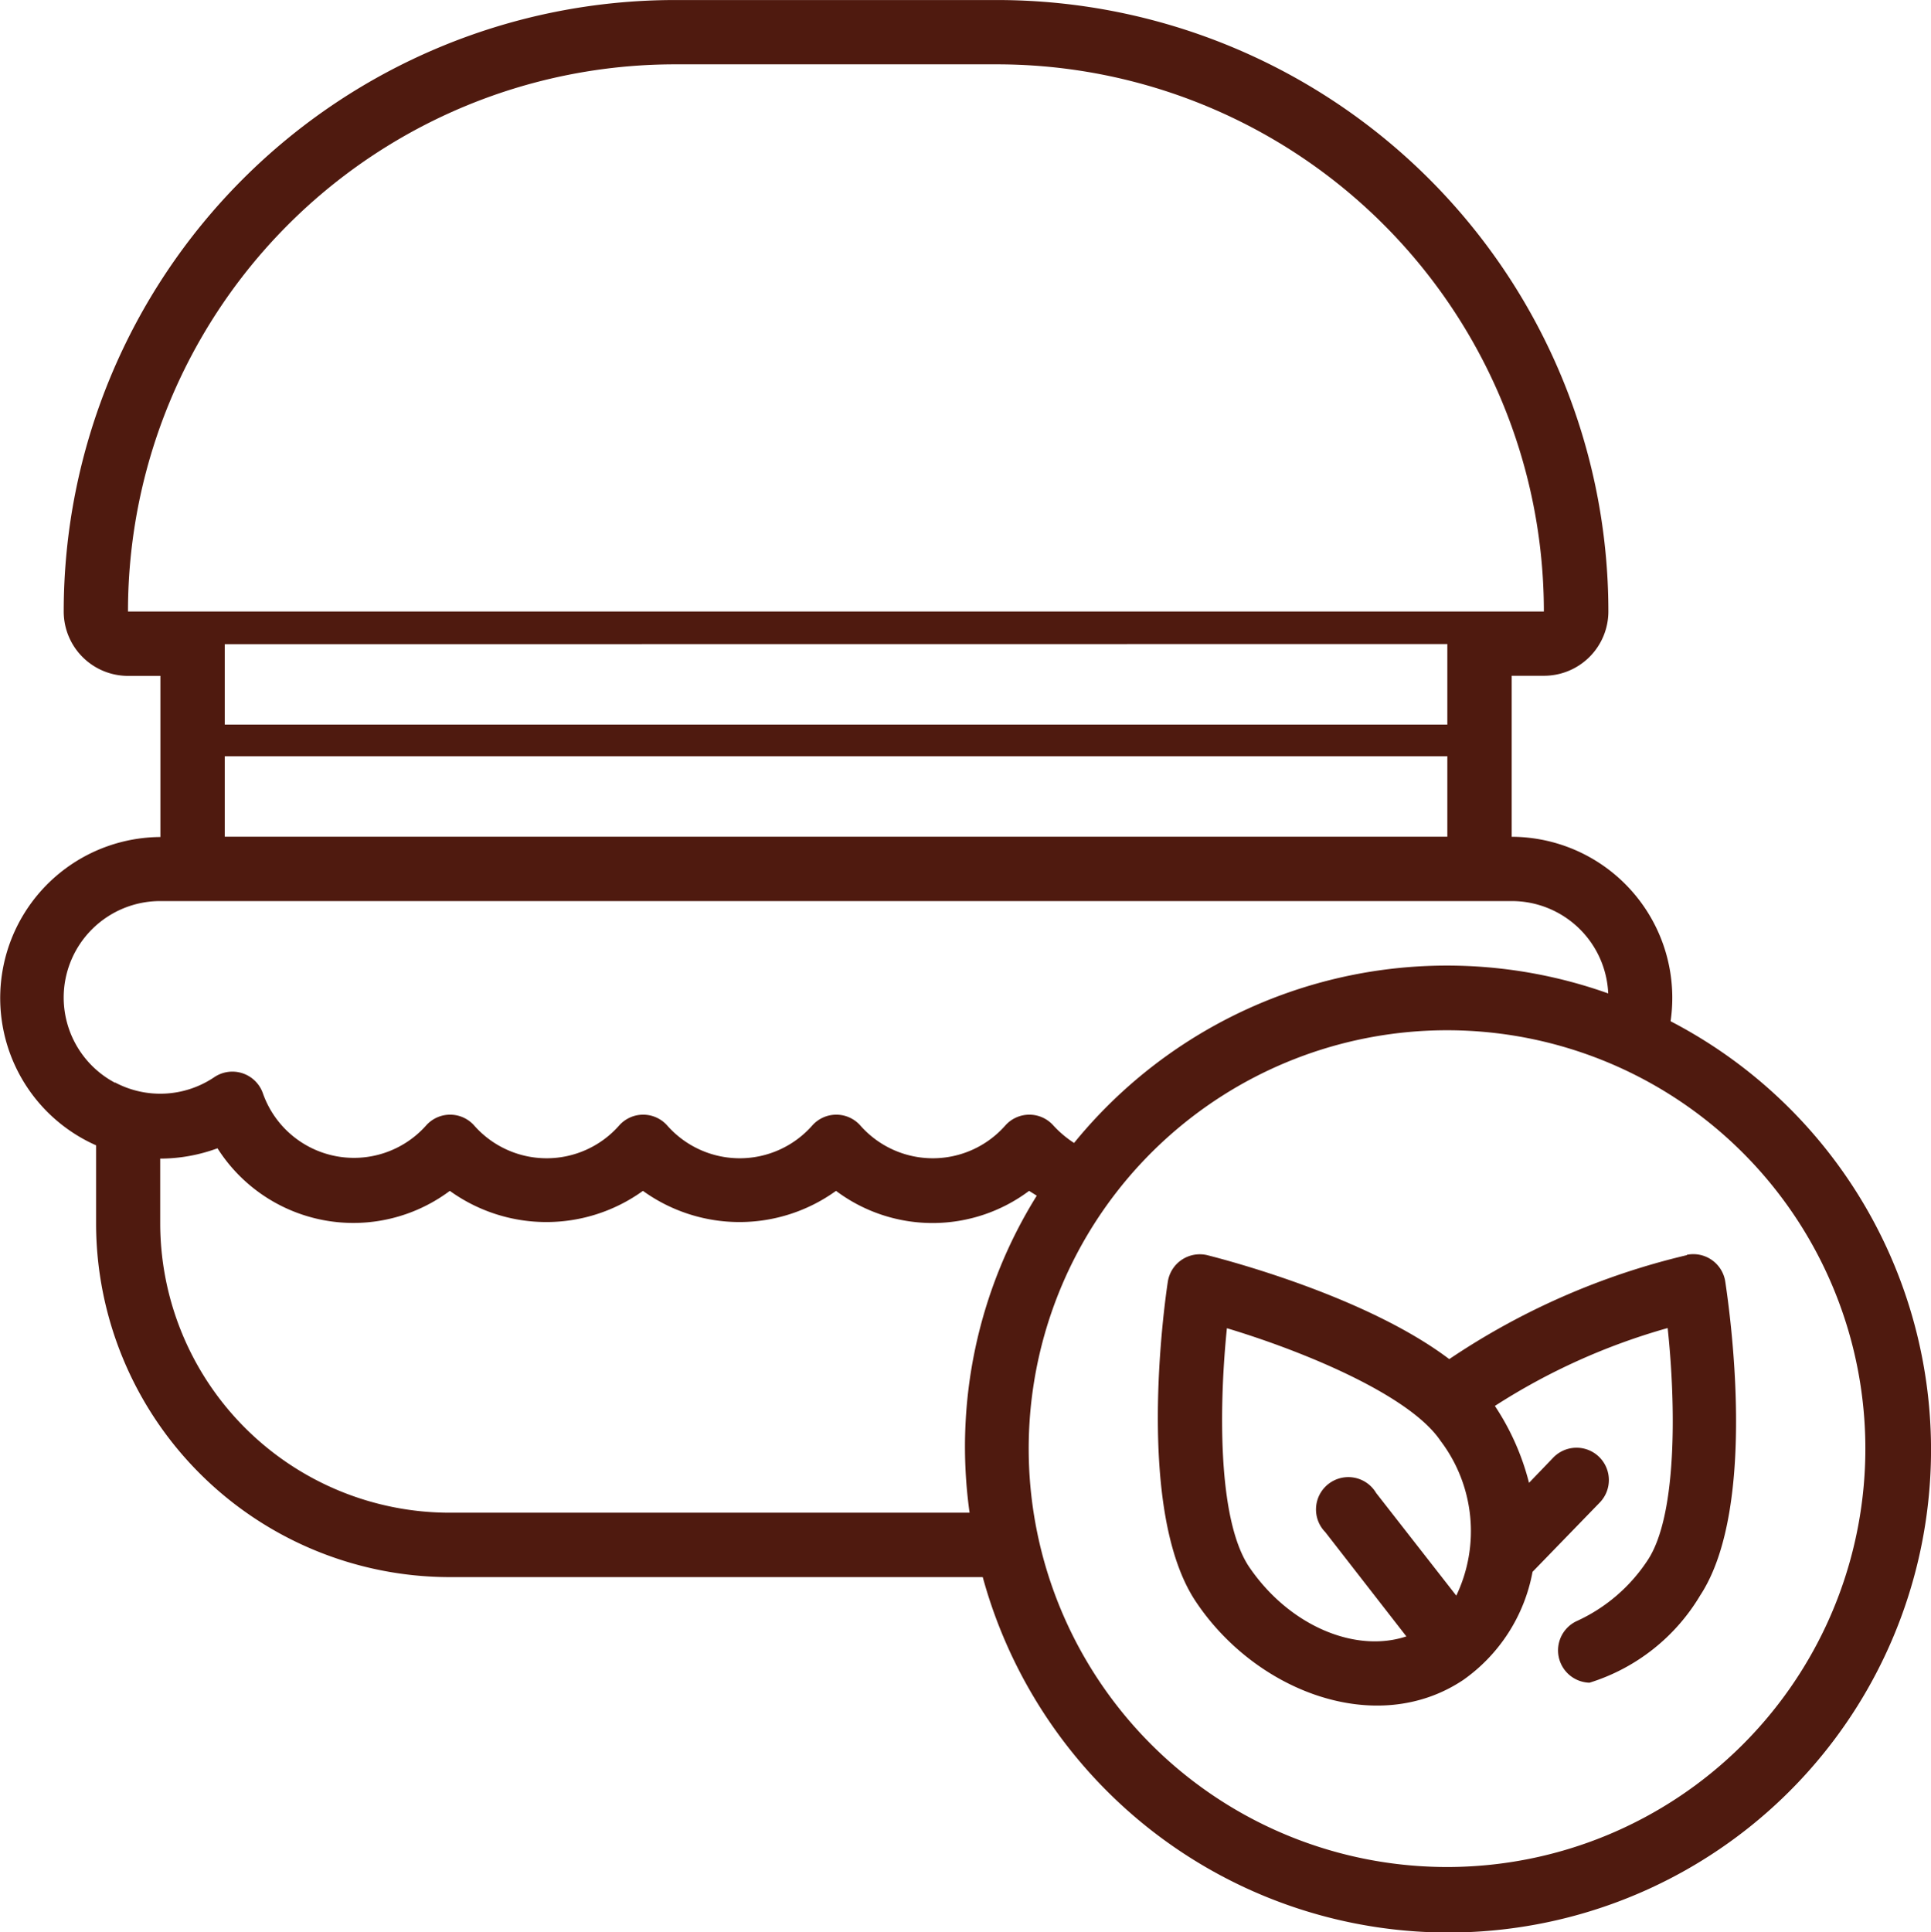 <svg xmlns="http://www.w3.org/2000/svg" width="59.735" height="59.768" viewBox="0 0 59.735 59.768">
    <defs>
        <style>
            .cls-1{fill:#4f1a0f}
        </style>
    </defs>
    <g id="veggie_double" data-name="veggie double" transform="translate(-.145)">
        <path id="Trazado_5301" d="M322.77 337.548a22.323 22.323 0 0 0-7.346 3.215c-2.569-1.941-6.9-3.066-7.486-3.215a1 1 0 0 0-1.22.816c-.109.712-1 7.087.856 9.885s5.6 4.23 8.282 2.438a5.259 5.259 0 0 0 2.144-3.344l2.071-2.135a1 1 0 1 0-1.434-1.394l-.746.776a7.709 7.709 0 0 0-1.056-2.379 19.733 19.733 0 0 1 5.345-2.409c.259 2.429.289 5.811-.617 7.178a5.207 5.207 0 0 1-2.209 1.892 1 1 0 0 0 .408 1.9 6.085 6.085 0 0 0 3.424-2.7c1.812-2.757.886-8.959.777-9.7a1 1 0 0 0-1.186-.836zm-13.549 9.625c-1-1.523-.9-5.176-.676-7.366 2.418.727 5.664 2.08 6.609 3.484a4.625 4.625 0 0 1 .487 4.788l-2.479-3.175a1 1 0 1 0-1.573 1.211l2.508 3.225c-1.593.528-3.643-.338-4.878-2.17z" class="cls-1" data-name="Trazado 5301" transform="translate(-270.446 -298.724)"/>
        <path id="Trazado_5302" d="M56.066 41.986a4.981 4.981 0 0 0-4.917-5.693v-4.981h1a1.991 1.991 0 0 0 1.991-1.991 18.913 18.913 0 0 0-18.91-18.91h-9.963A18.914 18.914 0 0 0 6.356 29.322a1.991 1.991 0 0 0 1.991 1.994h1V36.3a4.981 4.981 0 0 0-1.99 9.536v2.409A10.949 10.949 0 0 0 18.3 59.192h16.486A14.932 14.932 0 1 0 56.068 42zM8.344 29.324A16.922 16.922 0 0 1 25.268 12.4h9.953a16.922 16.922 0 0 1 16.923 16.925zM49.158 33.8v2.491H11.337V33.8zm0-3.469v2.491H11.337v-2.487zM7.941 43.9a2.986 2.986 0 0 1-1.586-2.633 2.986 2.986 0 0 1 2.986-2.986h41.808a2.987 2.987 0 0 1 2.986 2.857 14.871 14.871 0 0 0-16.524 4.625 3.29 3.29 0 0 1-.637-.537.994.994 0 0 0-1.493 0 2.987 2.987 0 0 1-4.479 0 .994.994 0 0 0-1.493 0 2.989 2.989 0 0 1-4.481 0 .994.994 0 0 0-1.493 0 2.987 2.987 0 0 1-4.479 0 .994.994 0 0 0-1.493 0 2.986 2.986 0 0 1-5.046-1 1 1 0 0 0-1.5-.5 2.986 2.986 0 0 1-3.071.167zm26.435 13.3H18.3a8.96 8.96 0 0 1-8.959-8.959v-1.994a5.133 5.133 0 0 0 1.772-.319 4.981 4.981 0 0 0 7.187 1.317 5.108 5.108 0 0 0 5.974 0 5.107 5.107 0 0 0 5.973 0 4.981 4.981 0 0 0 5.973 0l.237.149a14.687 14.687 0 0 0-2.079 9.8zm23.933 7.159a12.94 12.94 0 0 1-9.151 3.8 12.941 12.941 0 1 1 9.151-3.8z" class="cls-1" data-name="Trazado 5302" transform="translate(-4.24 -10.41)"/>
    </g>
</svg>
